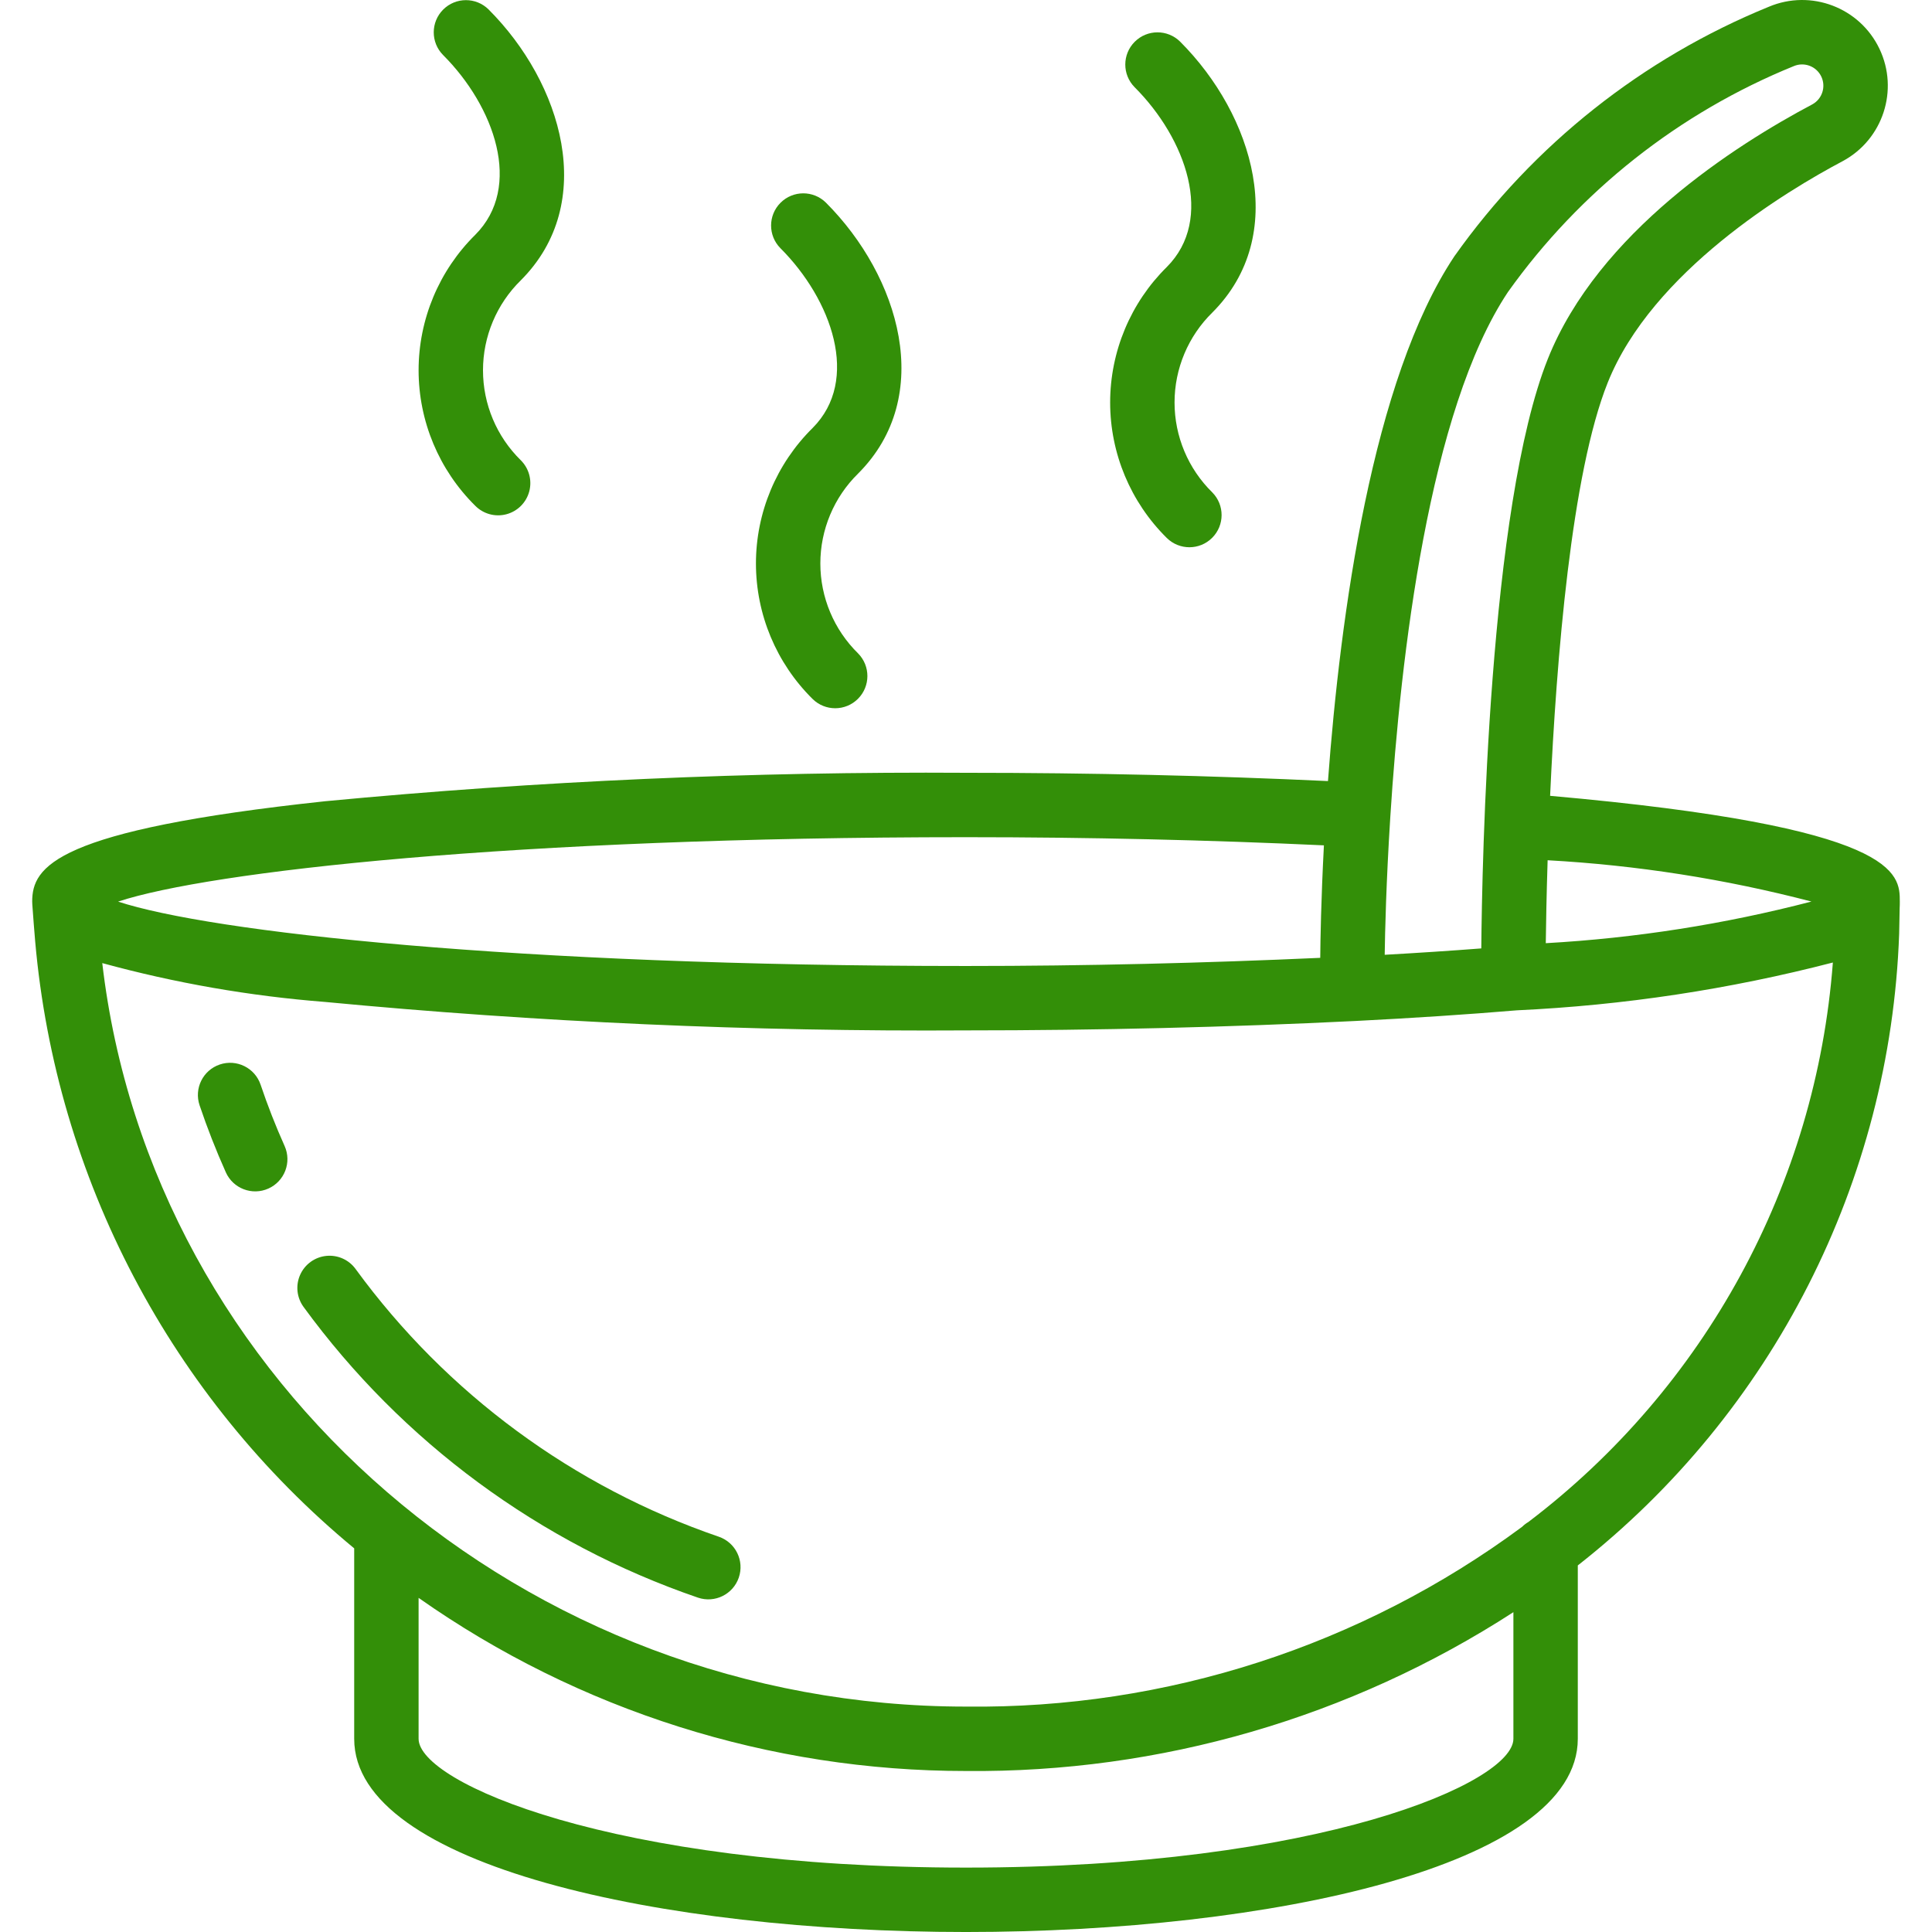 <?xml version="1.0" encoding="iso-8859-1"?>
<!-- Generator: Adobe Illustrator 19.0.0, SVG Export Plug-In . SVG Version: 6.00 Build 0)  -->
<svg version="1.1" id="Capa_1" xmlns="http://www.w3.org/2000/svg" xmlns:xlink="http://www.w3.org/1999/xlink" x="0px" y="0px"
	 viewBox="0 0 511.998 511.998" style="enable-background:new 0 0 511.998 511.998;fill: rgb(51, 143, 8);" xml:space="preserve">
<g>
	<g>
		<g>
			<path d="M190.498,407.248L190.498,407.248c-38.573-13.212-72.157-37.954-96.208-70.879c-1.775-2.495-4.751-3.849-7.798-3.546
				c-3.047,0.303-5.698,2.215-6.948,5.011c-1.249,2.796-0.904,6.047,0.904,8.518c26.122,35.782,62.606,62.675,104.516,77.037
				c4.454,1.517,9.296-0.858,10.822-5.31C197.313,413.628,194.947,408.782,190.498,407.248z"/>
			<path d="M69.065,287.464c-1.504-4.467-6.344-6.868-10.81-5.365c-4.467,1.504-6.868,6.344-5.365,10.81
				c2.017,5.983,4.358,11.963,6.958,17.771c1.927,4.301,6.976,6.225,11.277,4.298s6.225-6.976,4.298-11.277
				C73.045,298.393,70.907,292.931,69.065,287.464z"/>
			<path d="M294.199,106.664c0.006,13.491,5.411,26.419,15.008,35.9c3.338,3.296,8.711,3.28,12.029-0.038s3.334-8.69,0.038-12.029
				c-6.401-6.278-10.008-14.867-10.008-23.833s3.607-17.555,10.008-23.833c20.546-20.546,10.938-52.329-8.533-71.8
				c-3.338-3.296-8.711-3.28-12.029,0.038c-3.317,3.317-3.334,8.69-0.038,12.029c13.621,13.621,21.242,34.958,8.533,47.667
				C299.609,80.245,294.205,93.173,294.199,106.664z"/>
			<path d="M200.332,149.331c0.006,13.491,5.411,26.419,15.008,35.9c3.338,3.296,8.711,3.28,12.029-0.038
				c3.317-3.317,3.334-8.69,0.038-12.029c-6.401-6.278-10.008-14.867-10.008-23.833c0-8.966,3.607-17.555,10.008-23.833
				c20.546-20.546,10.938-52.329-8.533-71.8c-3.338-3.296-8.711-3.28-12.029,0.038s-3.334,8.69-0.038,12.029
				c13.621,13.621,21.242,34.958,8.533,47.667C205.743,122.912,200.338,135.84,200.332,149.331z"/>
			<path d="M110.932,98.131c0.006,13.491,5.411,26.419,15.008,35.9c2.151,2.178,5.304,3.037,8.262,2.251s5.269-3.097,6.055-6.055
				c0.786-2.958-0.073-6.111-2.251-8.262c-6.401-6.278-10.008-14.867-10.008-23.833c0-8.966,3.607-17.555,10.008-23.833
				c20.546-20.546,10.938-52.329-8.533-71.8c-3.338-3.296-8.711-3.28-12.029,0.038c-3.317,3.317-3.334,8.69-0.038,12.029
				c13.621,13.621,21.242,34.958,8.533,47.667C116.343,71.712,110.938,84.64,110.932,98.131z"/>
			<path d="M410.793,210.901c1.668-36.455,5.668-85.509,15.264-109.491c11.779-29.458,47.462-50.862,62.258-58.696
				c10.686-5.734,14.979-18.854,9.75-29.795C492.836,1.977,479.931-2.924,468.757,1.79c-33.498,13.665-62.404,36.601-83.325,66.116
				c-21.817,32.723-30.247,95.114-33.508,139.086c-30.576-1.432-62.748-2.194-95.925-2.194
				c-56.706-0.35-113.394,2.166-169.846,7.538c-71.629,7.667-77.621,17.342-77.621,26.596c0,0.198,0.023,0.397,0.029,0.595
				l-0.009,0.001l0.027,0.371c0.016,0.313,0.03,0.625,0.067,0.94c0.145,2.009,0.436,5.931,0.681,8.69
				c5.536,62.75,35.984,120.665,84.538,160.799v50.472c0,33.613,81.563,51.2,162.133,51.2s162.133-17.587,162.133-51.2v-45.946
				c51.666-40.52,82.828-101.768,85.163-167.387c0-0.707,0.083-4.548,0.132-6.758c0.035-0.61,0.039-1.203,0.039-1.775
				C503.465,231.47,503.438,219.128,410.793,210.901z M480.053,238.918c-23.046,5.998-46.63,9.694-70.405,11.034
				c0.06-4.928,0.192-12.569,0.487-21.978C433.748,229.278,457.171,232.945,480.053,238.918z M368.454,216.343l0.003-0.012
				l-0.002-0.011c2.706-42.338,10.231-107.531,31.176-138.947c19.06-26.739,45.337-47.5,75.759-59.858
				c2.757-1.157,5.937,0.039,7.248,2.726s0.297,5.929-2.31,7.391c-20.446,10.825-56.738,33.983-70.121,67.438
				c-15.697,39.247-17.455,133.942-17.65,156.267c-8.184,0.627-16.716,1.19-25.596,1.69
				C367.038,247.338,367.338,233.81,368.454,216.343z M255.999,221.864c32.814,0,64.623,0.752,94.849,2.161
				c-0.758,14.483-0.934,25.31-0.972,29.811c-30.576,1.38-62.039,2.161-93.878,2.161c-119.942,0-200.487-9.079-224.704-17.067
				C55.511,230.944,136.057,221.864,255.999,221.864z M401.065,460.798c0,11.583-51.204,34.133-145.067,34.133
				s-145.067-22.55-145.067-34.133v-37.346c42.473,29.876,93.139,45.9,145.067,45.88c51.436,0.494,101.883-14.143,145.067-42.091
				V460.798z M405.046,403.332c-0.613,0.359-1.178,0.794-1.681,1.295c-42.609,31.532-94.362,48.261-147.366,47.637
				c-116.888,0-215.973-85.962-228.897-197.034c19.315,5.286,39.087,8.733,59.052,10.296c56.452,5.371,113.14,7.887,169.846,7.537
				c34.988,0,69.667-0.837,103.083-2.487c15.2-0.767,29.654-1.721,42.938-2.833c28.264-1.319,56.316-5.564,83.705-12.668
				C481.289,313.763,451.917,367.737,405.046,403.332z"/>
		</g>
	</g>
</g>
<g>
</g>
<g>
</g>
<g>
</g>
<g>
</g>
<g>
</g>
<g>
</g>
<g>
</g>
<g>
</g>
<g>
</g>
<g>
</g>
<g>
</g>
<g>
</g>
<g>
</g>
<g>
</g>
<g>
</g>
</svg>
